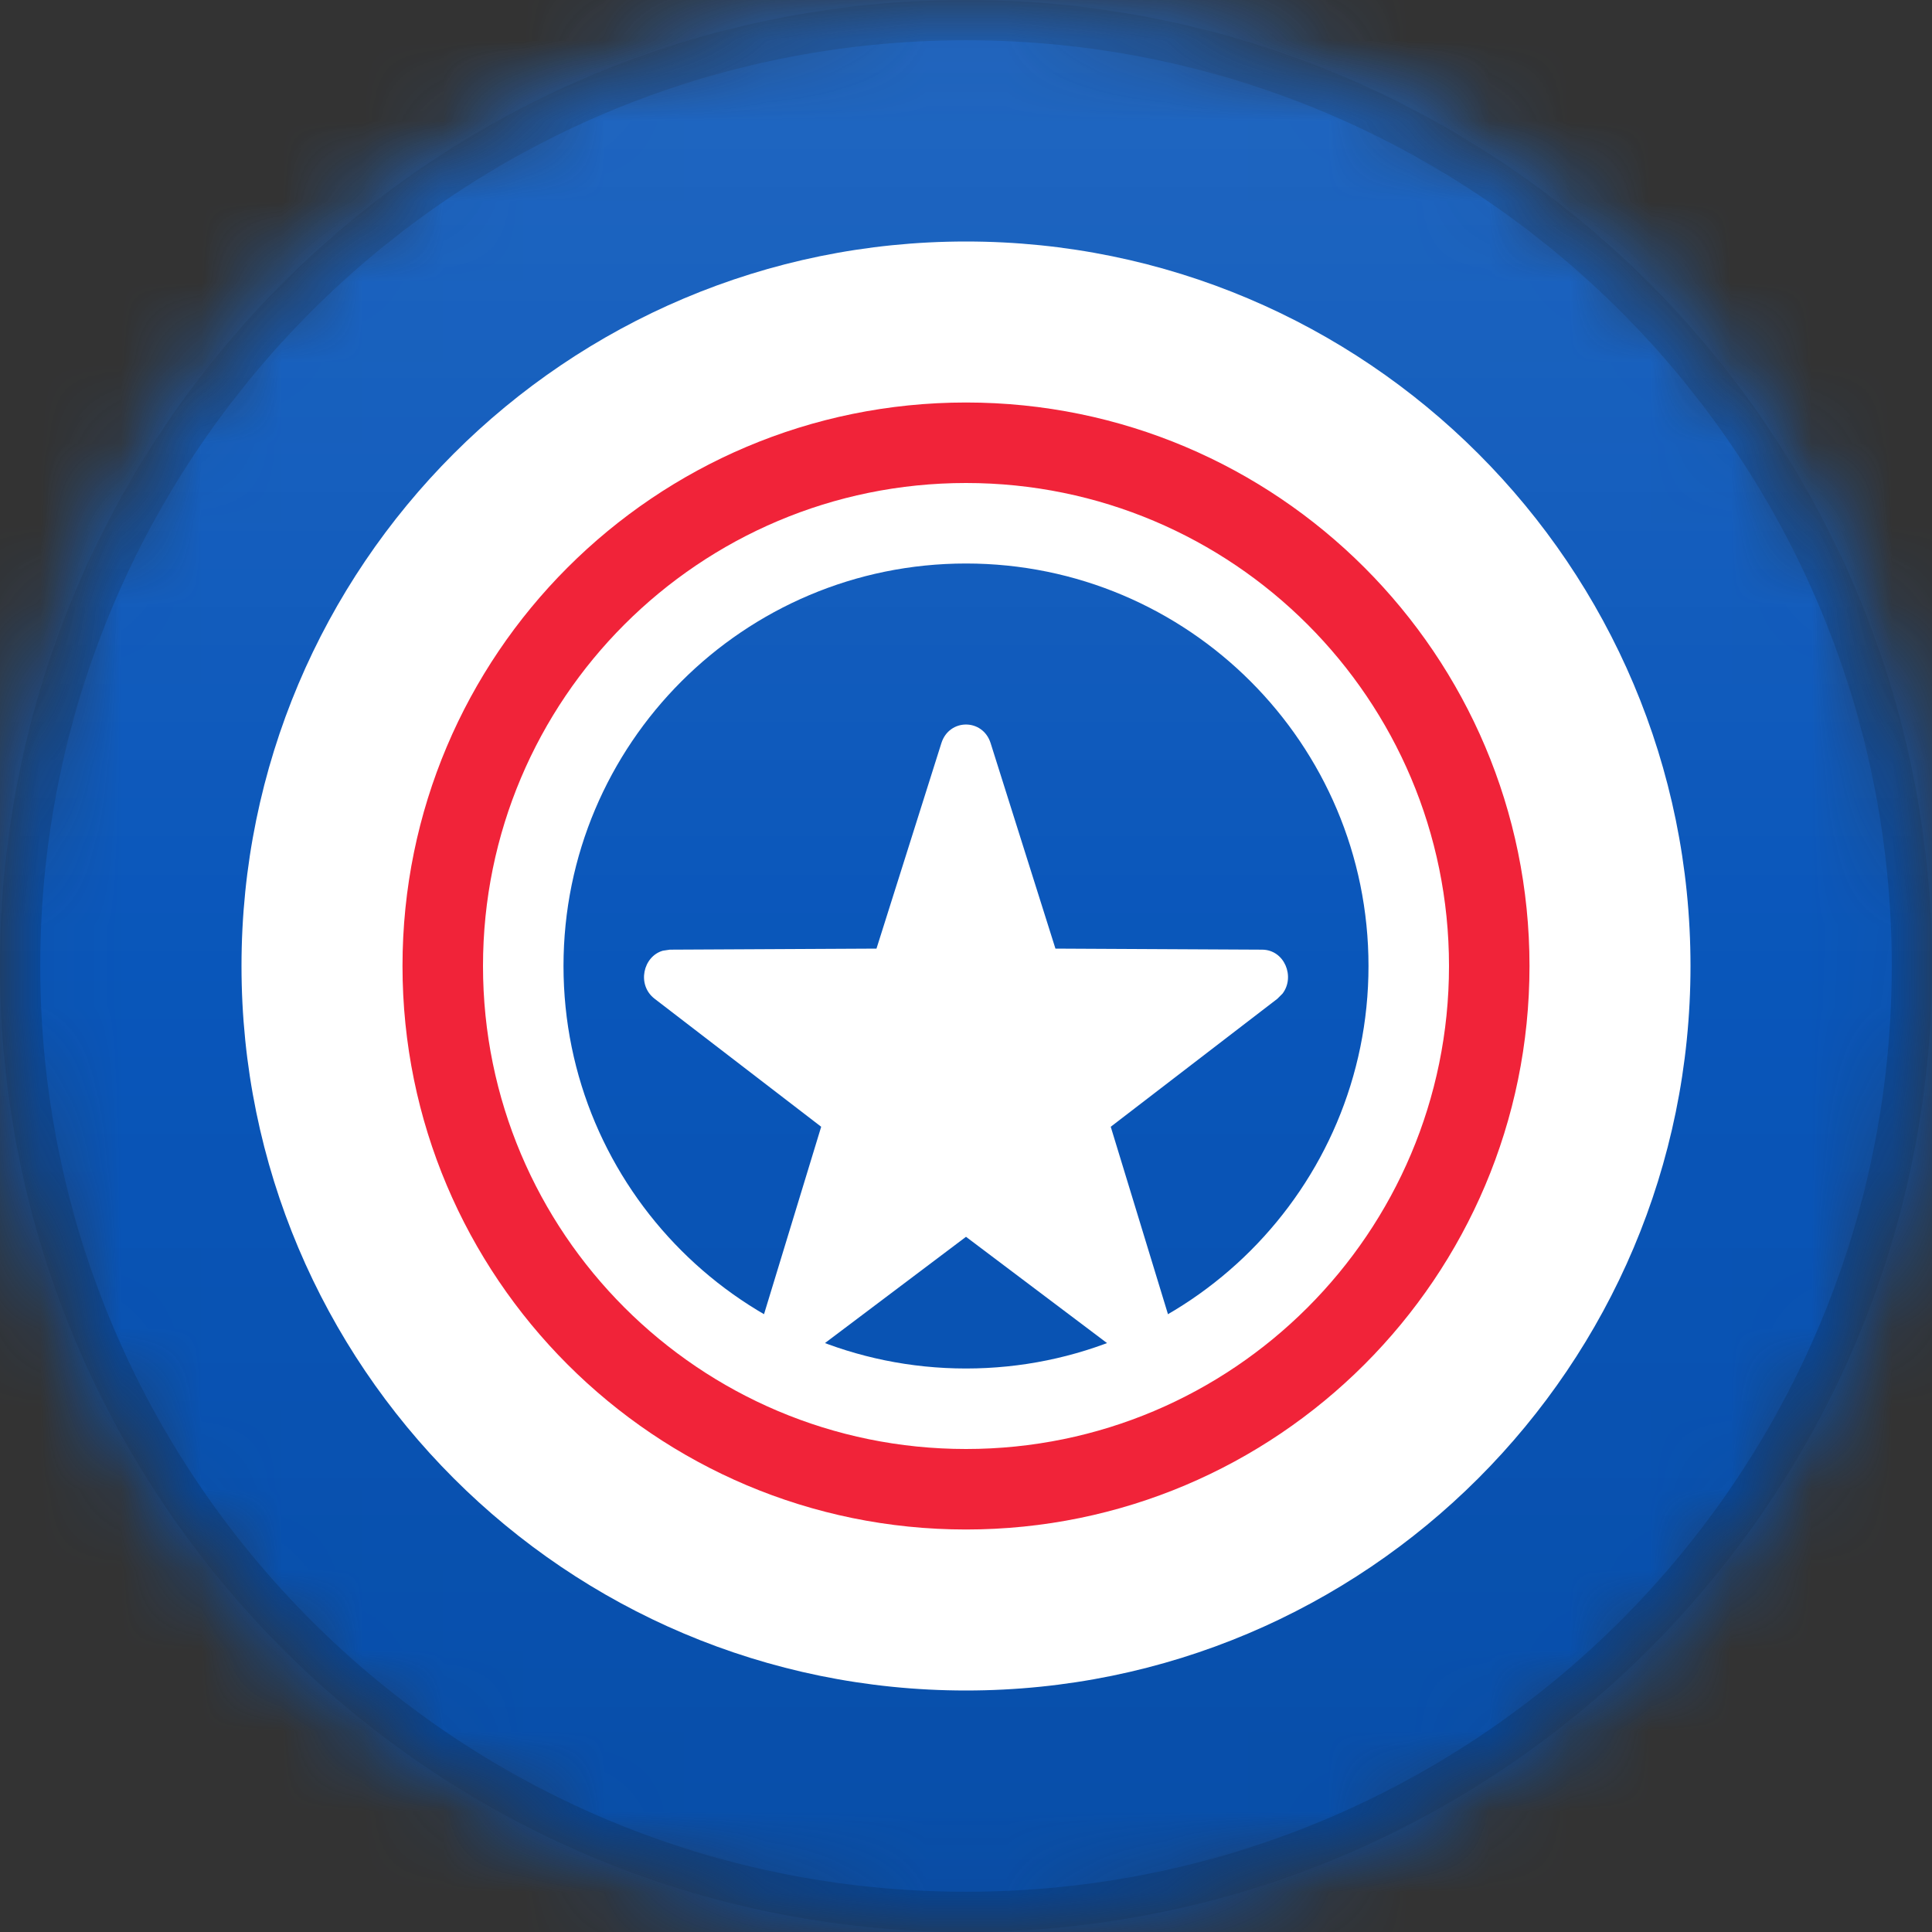 <?xml version="1.0" encoding="UTF-8"?>
<svg width="24px" height="24px" viewBox="0 0 24 24" version="1.1" xmlns="http://www.w3.org/2000/svg" xmlns:xlink="http://www.w3.org/1999/xlink">
    <rect x="0" y="0" width="24" height="24" fill="#333333" stroke="none"/>
    <title>MP</title>
    <defs>
        <circle id="path-1" cx="12" cy="12" r="12"></circle>
        <path d="M12,0 C18.627,-1.21743675e-15 24,5.373 24,12 C24,18.627 18.627,24 12,24 C5.373,24 8.11624501e-16,18.627 0,12 C-8.11624501e-16,5.373 5.373,1.21743675e-15 12,0 Z" id="path-3"></path>
        <linearGradient x1="50%" y1="0%" x2="50%" y2="100%" id="linearGradient-5">
            <stop stop-color="#000000" stop-opacity="0" offset="0%"></stop>
            <stop stop-color="#000000" offset="100%"></stop>
        </linearGradient>
        <linearGradient x1="50%" y1="0%" x2="50%" y2="100%" id="linearGradient-6">
            <stop stop-color="#FFFFFF" offset="0%"></stop>
            <stop stop-color="#FFFFFF" stop-opacity="0" offset="100%"></stop>
        </linearGradient>
    </defs>
    <g id="MP" stroke="none" stroke-width="1" fill="none" fill-rule="evenodd">
        <mask id="mask-2" fill="white">
            <use xlink:href="#path-1"></use>
        </mask>
        <g id="Mask"></g>
        <g id="Group" mask="url(#mask-2)">
            <g>
                <mask id="mask-4" fill="white">
                    <use xlink:href="#path-3"></use>
                </mask>
                <g id="Mask" fill-rule="nonzero"></g>
            </g>
        </g>
        <polygon id="Rectangle" fill="#0956BA" mask="url(#mask-2)" points="0 5.66213743e-15 24 1.11577414e-13 24 24 0 24"></polygon>
        <g id="Group" mask="url(#mask-2)">
            <g>
                <path d="M12,0.25 C15.245,0.25 18.182,1.565 20.309,3.691 C22.435,5.818 23.75,8.755 23.75,12 C23.75,15.245 22.435,18.182 20.309,20.309 C18.182,22.435 15.245,23.75 12,23.75 C8.755,23.75 5.818,22.435 3.691,20.309 C1.565,18.182 0.25,15.245 0.25,12 C0.25,8.755 1.565,5.818 3.691,3.691 C5.818,1.565 8.755,0.25 12,0.25 Z" id="Mask" stroke-opacity="0.15" stroke="#000000" stroke-width="0.5" fill-rule="nonzero"></path>
                <rect id="Dark" fill="url(#linearGradient-5)" style="mix-blend-mode: normal;" opacity="0.1" x="0" y="12" width="24" height="12"></rect>
                <rect id="Light" fill="url(#linearGradient-6)" opacity="0.1" style="mix-blend-mode: normal;" x="0" y="0" width="24" height="12"></rect>
            </g>
        </g>
        <path d="M12,3 C16.971,3 21,7.029 21,12 C21,16.971 16.971,21 12,21 C7.029,21 3,16.971 3,12 C3,7.029 7.029,3 12,3 Z M12,7 C9.239,7 7,9.239 7,12 C7,14.761 9.239,17 12,17 C14.761,17 17,14.761 17,12 C17,9.239 14.761,7 12,7 Z" id="Combined-Shape" fill="#FFFFFF" mask="url(#mask-2)"></path>
        <path d="M10.888,11.784 L8.321,11.797 L8.234,11.81 C7.989,11.88 7.907,12.234 8.132,12.407 L10.201,13.997 L9.42,16.558 L9.405,16.641 C9.387,16.911 9.686,17.108 9.915,16.935 L12,15.364 L14.085,16.935 L14.155,16.976 C14.394,17.078 14.665,16.84 14.58,16.558 L13.798,13.997 L15.868,12.407 L15.932,12.343 C16.091,12.135 15.958,11.799 15.679,11.797 L13.111,11.784 L12.306,9.232 C12.209,8.923 11.791,8.923 11.694,9.232 L10.888,11.784 Z" id="Path" fill="#FFFFFF" mask="url(#mask-2)"></path>
        <path d="M12,5 C15.866,5 19,8.134 19,12 C19,15.866 15.866,19 12,19 C8.134,19 5,15.866 5,12 C5,8.134 8.134,5 12,5 Z M12,6 C8.686,6 6,8.686 6,12 C6,15.314 8.686,18 12,18 C15.314,18 18,15.314 18,12 C18,8.686 15.314,6 12,6 Z" id="Combined-Shape" fill="#F12339" mask="url(#mask-2)"></path>
    </g>
</svg>